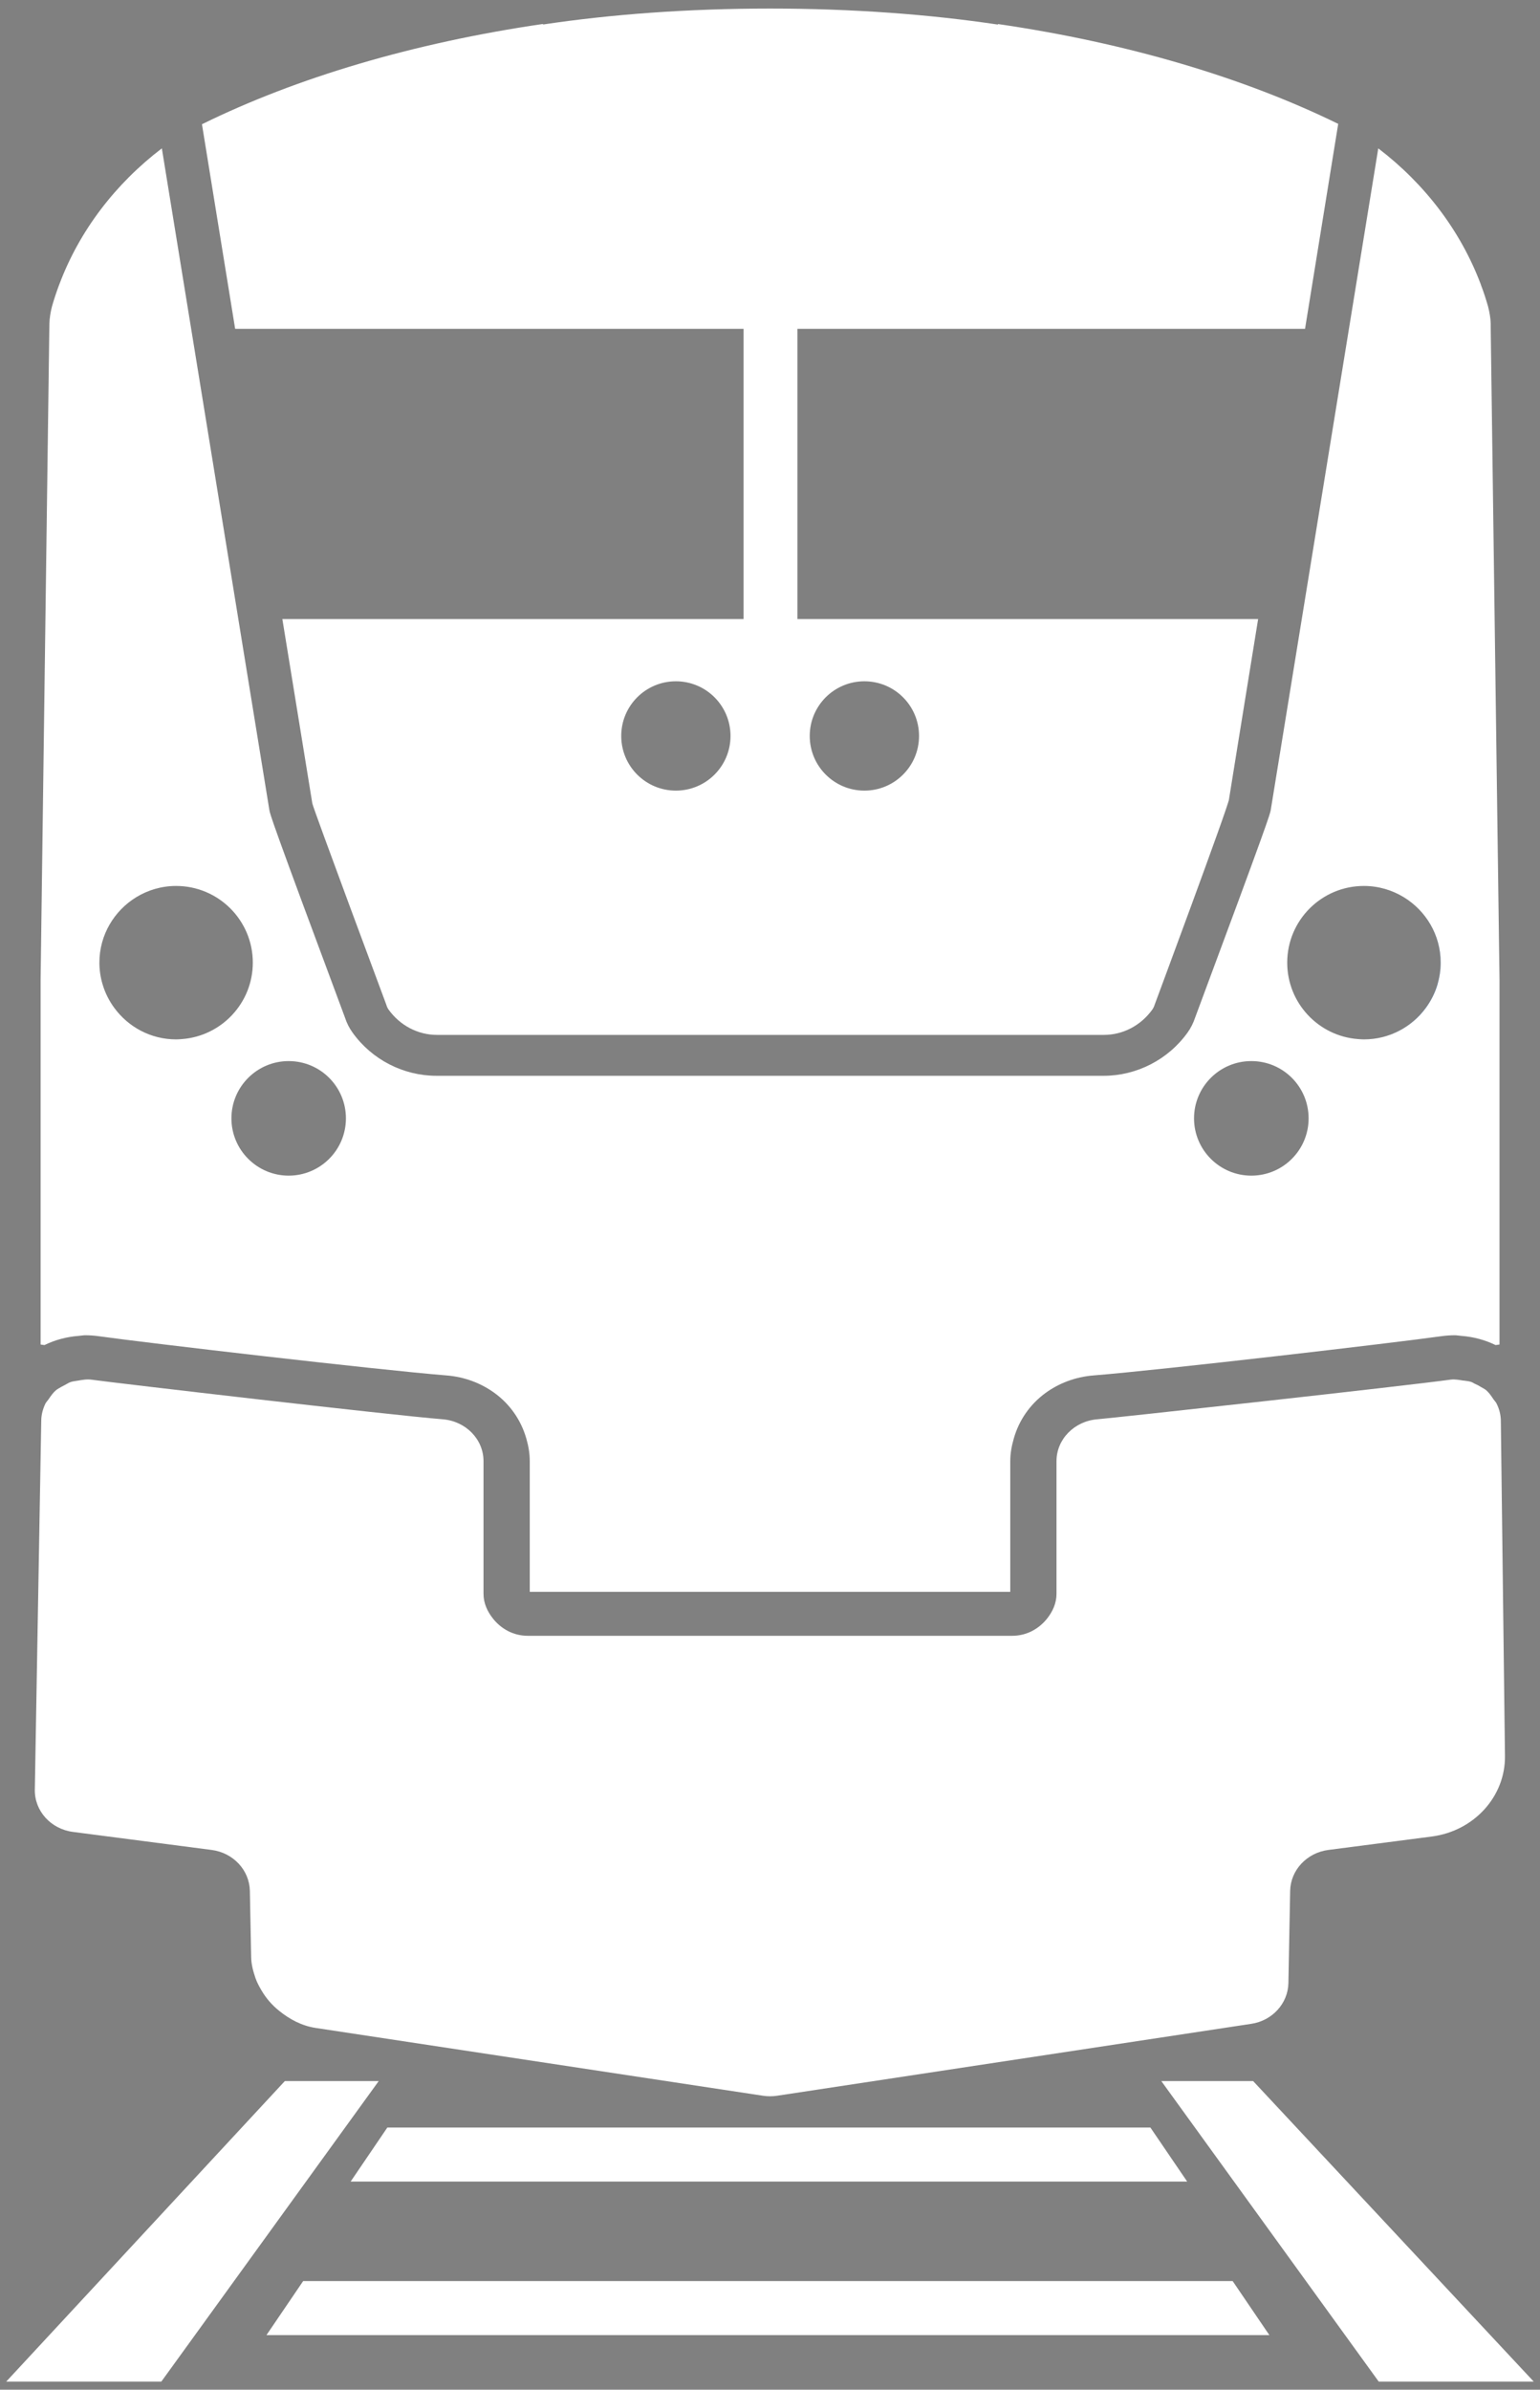 <svg width="98" height="152" viewBox="0 0 98 152" fill="none" xmlns="http://www.w3.org/2000/svg">
<rect x="0" y="0" width="98" height="152" fill="#808080" stroke="none"/>
<path d="M73.901 132.367L87.737 151.484H97.602L79.744 132.367H73.901Z" fill="white"/>
<path d="M24.101 132.367H18.127L0.395 151.484H10.266L24.101 132.367Z" fill="white"/>
<path d="M22.313 138.761H75.548L73.207 135.323H24.649L22.313 138.761Z" fill="white"/>
<path d="M78.442 145.089H19.292L16.956 148.527H80.778L78.442 145.089Z" fill="white"/>
<path d="M95.508 90.367C95.503 89.977 95.405 89.616 95.244 89.289C95.195 89.177 95.103 89.099 95.035 88.996C94.903 88.796 94.766 88.596 94.586 88.435C94.479 88.343 94.347 88.284 94.225 88.211C94.113 88.138 93.996 88.079 93.874 88.026C93.791 87.992 93.723 87.933 93.635 87.904C93.489 87.85 93.333 87.84 93.177 87.816C93.157 87.811 93.133 87.811 93.108 87.811C92.845 87.772 92.582 87.714 92.304 87.753C89.319 88.167 70.948 90.181 69.832 90.274C68.368 90.391 67.232 91.542 67.232 92.937V101.374C67.232 101.978 66.984 102.51 66.627 102.959C66.111 103.602 65.335 104.046 64.418 104.046H33.583C32.666 104.046 31.89 103.602 31.378 102.959C31.018 102.51 30.769 101.978 30.769 101.374V92.937C30.769 91.542 29.637 90.391 28.17 90.274C24.814 90.006 7.302 87.962 5.834 87.757C5.532 87.714 5.244 87.767 4.961 87.816C4.937 87.821 4.917 87.826 4.893 87.826C4.761 87.85 4.625 87.86 4.503 87.904C4.366 87.948 4.254 88.031 4.127 88.094C4.054 88.133 3.981 88.167 3.913 88.206C3.791 88.284 3.659 88.343 3.552 88.435C3.371 88.591 3.235 88.791 3.098 88.991C3.035 89.089 2.942 89.172 2.889 89.279C2.732 89.606 2.63 89.967 2.625 90.357L2.216 113.829C2.191 115.185 3.235 116.341 4.649 116.521L13.466 117.667C14.154 117.755 14.754 118.077 15.188 118.54C15.622 119.004 15.885 119.608 15.9 120.267L15.983 124.49C15.992 124.958 16.114 125.397 16.261 125.826C16.358 126.104 16.495 126.353 16.641 126.602C16.934 127.104 17.309 127.533 17.763 127.899C18.426 128.435 19.196 128.855 20.103 128.991L48.559 133.302C48.852 133.346 49.149 133.346 49.447 133.302L79.619 128.728C80.292 128.63 80.877 128.304 81.297 127.845C81.716 127.387 81.975 126.787 81.989 126.143L82.101 120.267C82.116 119.608 82.379 119.004 82.813 118.54C83.248 118.077 83.847 117.755 84.535 117.667L91.109 116.814C93.806 116.463 95.805 114.263 95.771 111.678L95.508 90.367Z" fill="white"/>
<path d="M55.007 43.334C56.928 43.334 58.484 44.889 58.484 46.811C58.484 48.733 56.928 50.288 55.007 50.288C53.085 50.288 51.529 48.733 51.529 46.811C51.529 44.889 53.085 43.334 55.007 43.334ZM43.01 50.288C41.088 50.288 39.533 48.733 39.533 46.811C39.533 44.889 41.088 43.334 43.01 43.334C44.931 43.334 46.487 44.889 46.487 46.811C46.487 48.733 44.931 50.288 43.01 50.288ZM47.316 20.915V39.374H17.968C18.494 42.617 18.953 45.421 19.285 47.469C19.65 49.732 19.875 51.083 19.875 51.103C19.933 51.429 24.586 63.914 24.586 63.914C24.615 64.021 24.664 64.124 24.727 64.216C25.454 65.226 26.595 65.826 27.804 65.826H27.814C28.433 65.826 69.622 65.826 70.242 65.826H70.251C71.461 65.826 72.602 65.226 73.329 64.216C73.392 64.124 73.441 64.021 73.475 63.914C73.475 63.914 78.181 51.259 78.21 50.839C78.21 50.82 78.215 50.795 78.22 50.771L78.751 47.474L80.063 39.374H50.744V20.915H83.048L85.159 7.879C79.171 4.948 71.768 2.734 63.507 1.529L63.502 1.563C59.171 0.915 54.241 0.544 49.003 0.544C43.79 0.544 38.874 0.91 34.554 1.559V1.524C26.268 2.734 18.846 4.953 12.852 7.903C13.476 11.761 14.213 16.272 14.964 20.915H47.316Z" fill="white"/>
<path d="M8.675 57.064C9.412 56.615 10.28 56.352 11.206 56.352C13.903 56.352 16.088 58.537 16.088 61.229C16.088 63.794 14.103 65.896 11.587 66.091C11.46 66.101 11.333 66.111 11.206 66.111C9.592 66.111 8.163 65.32 7.276 64.111C6.949 63.667 6.69 63.16 6.529 62.614C6.398 62.175 6.325 61.712 6.325 61.229C6.325 59.463 7.271 57.922 8.675 57.064ZM18.37 67.491C20.384 67.491 22.013 69.12 22.013 71.134C22.013 73.143 20.384 74.777 18.37 74.777C16.361 74.777 14.727 73.143 14.727 71.134C14.727 69.12 16.361 67.491 18.37 67.491ZM72.648 81.263H72.658C72.653 81.263 72.653 81.263 72.648 81.263ZM73.76 81.551H73.77C73.765 81.551 73.765 81.551 73.76 81.551ZM79.627 67.491H79.632C81.646 67.491 83.275 69.12 83.275 71.134C83.275 73.143 81.646 74.777 79.632 74.777H79.627C77.618 74.777 75.984 73.143 75.984 71.134C75.984 69.12 77.618 67.491 79.627 67.491ZM86.791 56.352C87.722 56.352 88.59 56.615 89.327 57.064C90.736 57.922 91.677 59.463 91.677 61.229C91.677 61.712 91.604 62.175 91.472 62.614C91.312 63.16 91.058 63.667 90.726 64.111C89.839 65.32 88.415 66.111 86.796 66.111C86.669 66.111 86.537 66.101 86.41 66.091C83.894 65.896 81.914 63.794 81.914 61.229C81.914 58.537 84.094 56.352 86.791 56.352ZM5.013 84.969C5.154 84.96 5.286 84.93 5.422 84.93C5.705 84.93 5.988 84.95 6.271 84.989C9.207 85.403 23.993 87.13 28.421 87.486C29.582 87.579 30.63 87.988 31.484 88.612C32.464 89.329 33.161 90.339 33.493 91.499C33.625 91.958 33.712 92.431 33.712 92.933V97.908V101.248H64.29V97.908V92.933C64.29 92.431 64.382 91.958 64.514 91.499C64.841 90.339 65.543 89.329 66.518 88.612C67.372 87.988 68.42 87.579 69.581 87.486C74.014 87.13 88.8 85.403 91.731 84.989C92.019 84.95 92.302 84.93 92.579 84.93C92.721 84.93 92.853 84.96 92.989 84.969C93.769 85.028 94.506 85.228 95.174 85.555C95.286 85.54 95.374 85.53 95.423 85.52V62.312L94.867 21.112L94.862 20.556C94.852 20.239 94.794 19.888 94.696 19.497C94.564 19.034 94.418 18.581 94.247 18.137C94.243 18.117 94.233 18.098 94.228 18.078C92.945 14.674 90.668 11.695 87.708 9.437C84.772 27.5 80.88 51.431 80.866 51.519C80.812 51.802 80.768 52.07 76.057 64.716C75.94 65.067 75.779 65.394 75.57 65.681C74.331 67.403 72.331 68.427 70.225 68.427H48.513H27.782C25.671 68.427 23.671 67.403 22.437 65.681C22.228 65.394 22.062 65.067 21.95 64.716C17.234 52.07 17.19 51.802 17.141 51.519C17.127 51.431 13.235 27.5 10.299 9.437C7.339 11.695 5.057 14.674 3.779 18.078C3.769 18.098 3.764 18.117 3.755 18.137C3.589 18.581 3.438 19.034 3.306 19.497C3.208 19.888 3.155 20.239 3.145 20.556L3.135 21.112L2.584 62.312V85.52C2.628 85.53 2.721 85.54 2.828 85.555C3.496 85.228 4.233 85.028 5.013 84.969Z" fill="white"/>
<path d="M86.407 66.098C86.534 66.108 86.661 66.118 86.788 66.118H86.793C86.666 66.118 86.534 66.108 86.407 66.098C83.891 65.903 81.916 63.806 81.916 61.236C81.916 58.544 84.101 56.359 86.793 56.359H86.788C84.096 56.359 81.916 58.544 81.916 61.236C81.916 63.806 83.891 65.903 86.407 66.098Z" fill="white"/>
<path d="M91.669 61.236C91.669 61.719 91.596 62.182 91.464 62.621C91.303 63.167 91.049 63.67 90.718 64.118C89.83 65.328 88.406 66.118 86.792 66.118C88.406 66.118 89.84 65.328 90.728 64.118C91.054 63.67 91.313 63.167 91.474 62.621C91.6 62.182 91.674 61.719 91.674 61.236C91.674 59.471 90.732 57.925 89.328 57.071C90.732 57.925 91.669 59.471 91.669 61.236Z" fill="#00459D"/>
</svg>
